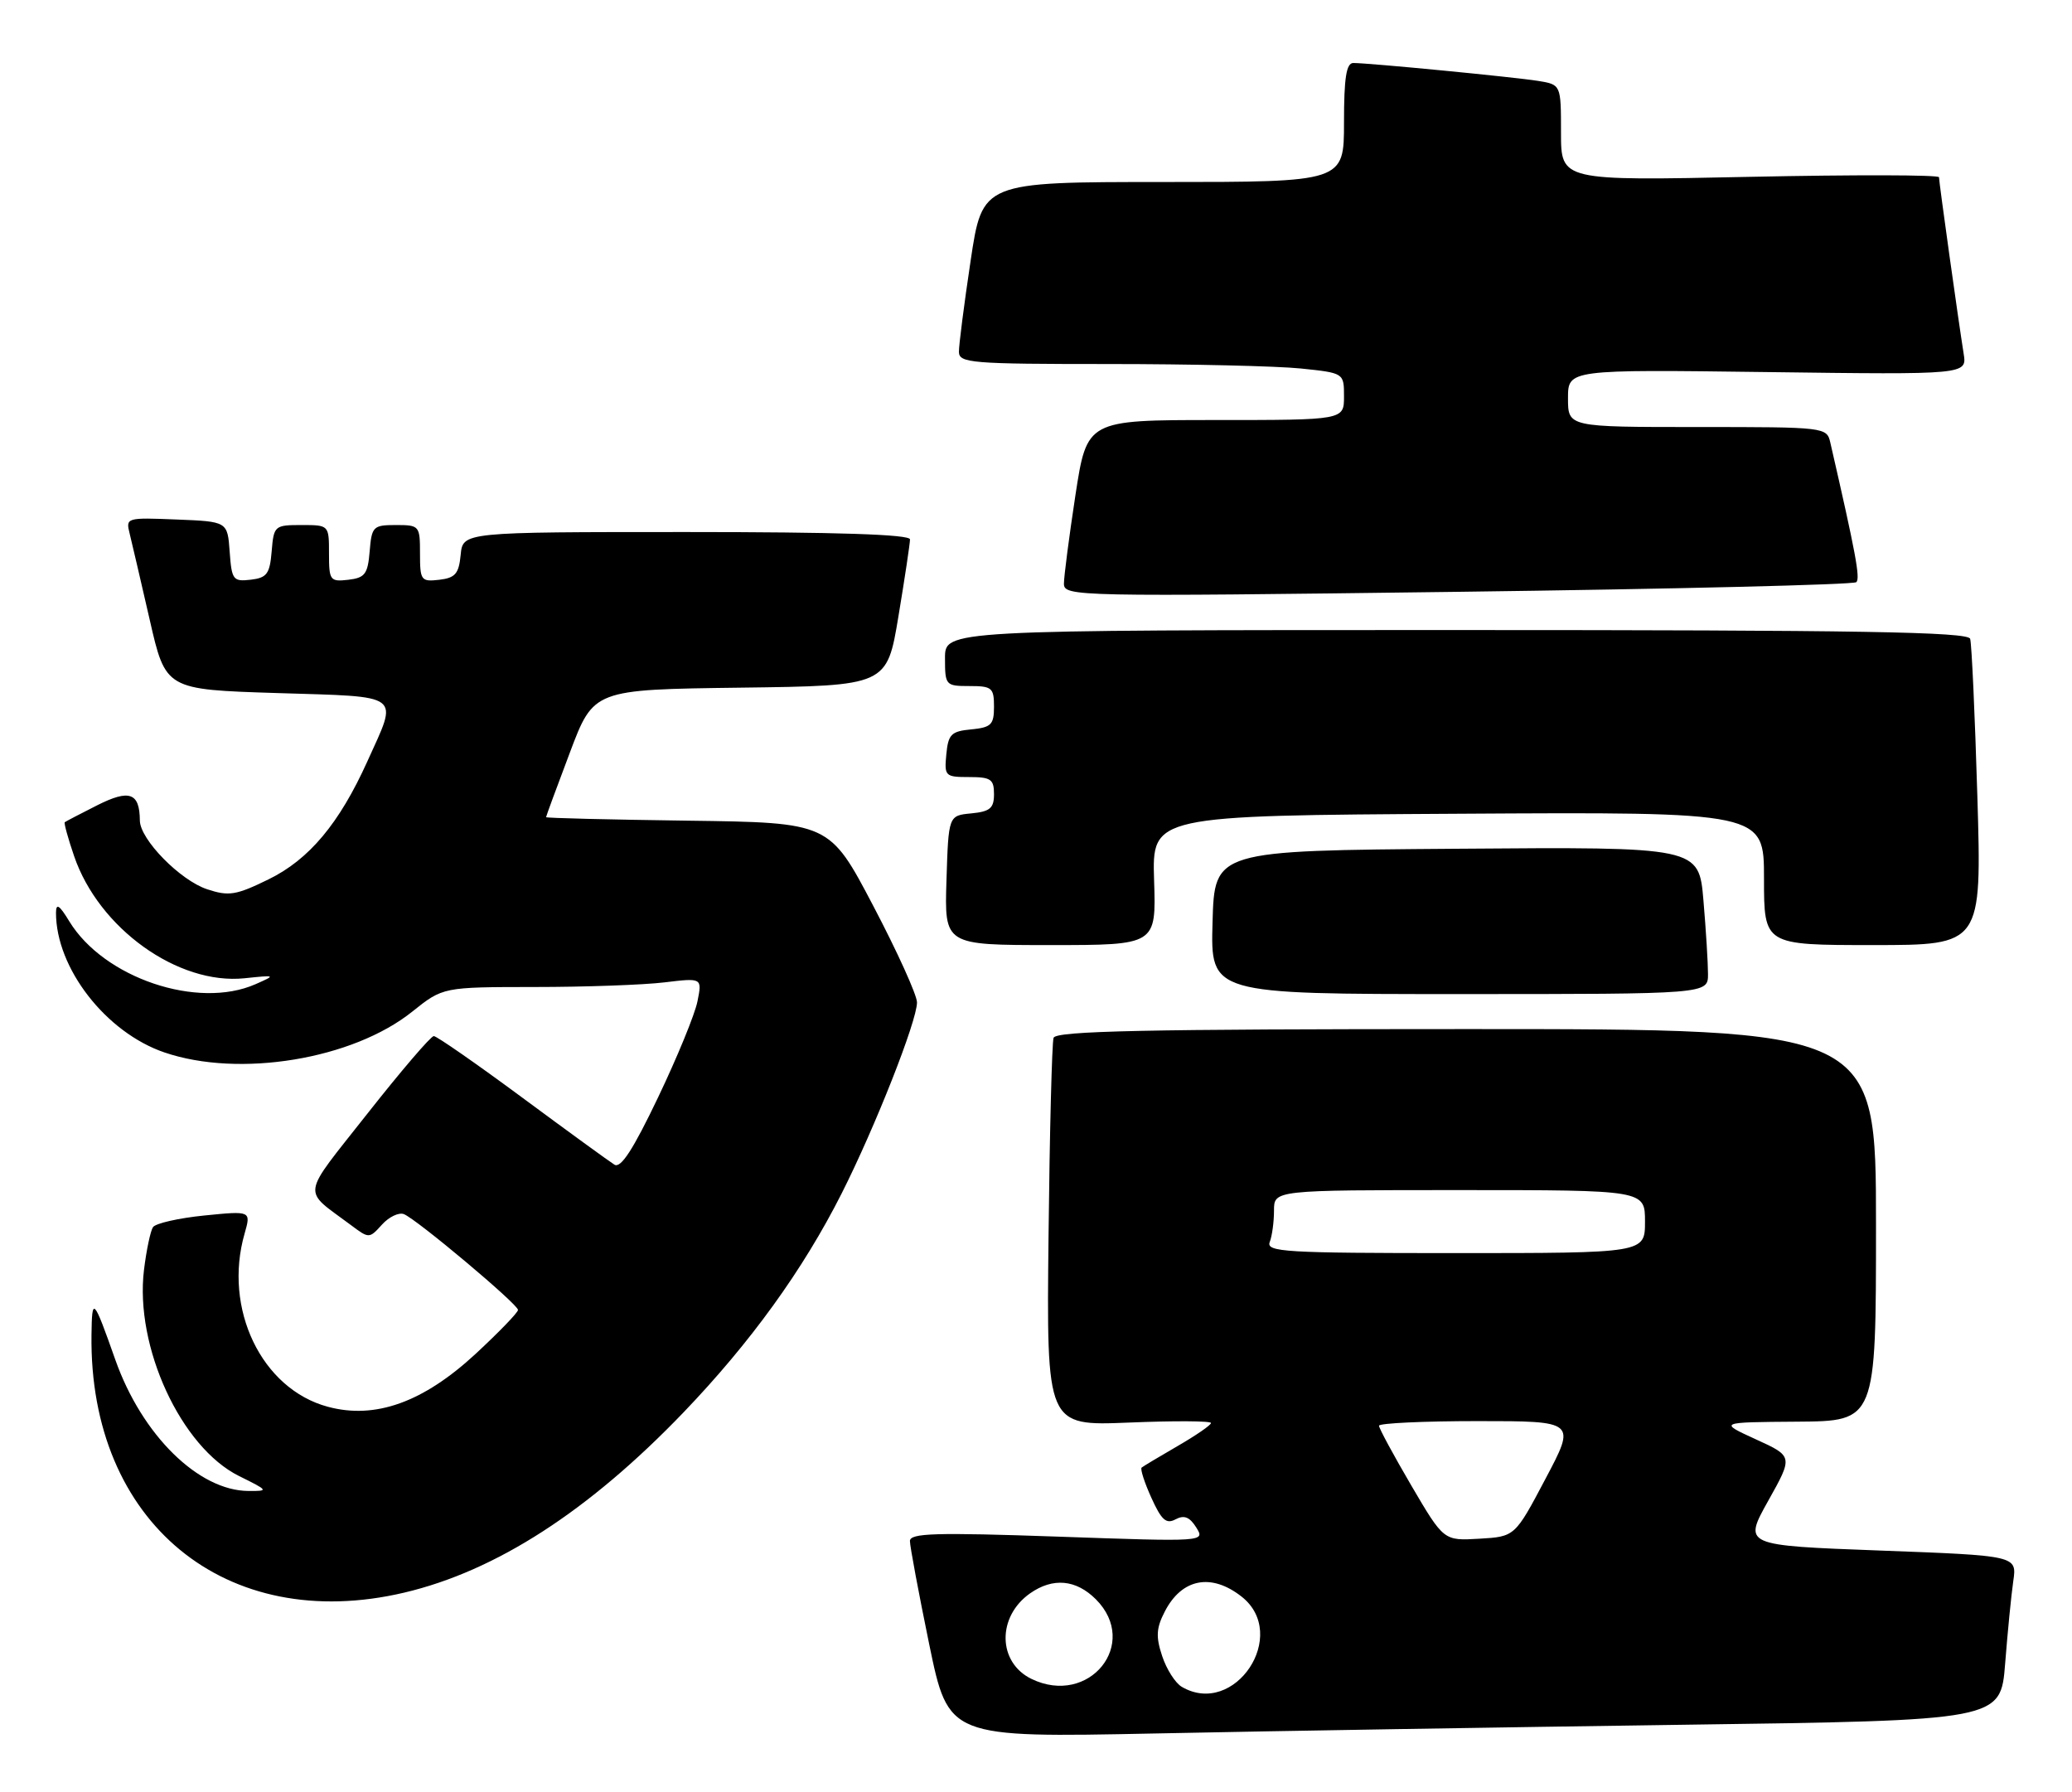 <?xml version="1.0" encoding="UTF-8" standalone="no"?>
<!DOCTYPE svg PUBLIC "-//W3C//DTD SVG 1.1//EN" "http://www.w3.org/Graphics/SVG/1.1/DTD/svg11.dtd" >
<svg xmlns="http://www.w3.org/2000/svg" xmlns:xlink="http://www.w3.org/1999/xlink" version="1.1" viewBox="0 0 296 256">
 <g >
 <path fill="currentColor"
d=" M 240.16 246.38 C 285.81 245.76 285.81 245.76 286.45 237.63 C 286.80 233.16 287.32 227.86 287.61 225.86 C 288.14 222.22 288.14 222.22 268.59 221.49 C 249.04 220.76 249.04 220.76 252.60 214.39 C 256.16 208.03 256.16 208.03 250.83 205.60 C 245.50 203.16 245.50 203.16 256.75 203.08 C 268.00 203.00 268.00 203.00 268.00 175.00 C 268.00 147.00 268.00 147.00 209.47 147.00 C 163.54 147.00 150.85 147.27 150.51 148.25 C 150.28 148.94 149.95 161.69 149.79 176.60 C 149.50 203.69 149.50 203.69 161.25 203.21 C 167.71 202.94 173.00 202.97 173.00 203.27 C 173.00 203.57 170.86 205.04 168.25 206.55 C 165.64 208.06 163.32 209.45 163.09 209.64 C 162.87 209.83 163.49 211.77 164.48 213.95 C 165.92 217.14 166.60 217.75 167.94 217.03 C 169.16 216.38 169.95 216.69 170.89 218.19 C 172.17 220.24 172.17 220.24 151.08 219.50 C 133.57 218.89 130.00 219.00 129.99 220.13 C 129.99 220.89 131.23 227.51 132.74 234.86 C 135.50 248.22 135.50 248.22 165.00 247.62 C 181.22 247.28 215.05 246.73 240.16 246.38 Z  M 57.75 227.50 C 70.86 224.41 84.10 215.86 97.64 201.76 C 107.22 191.77 114.71 181.41 120.22 170.51 C 125.00 161.06 131.00 145.85 131.00 143.19 C 131.00 142.15 128.19 135.95 124.75 129.40 C 118.50 117.50 118.50 117.50 98.25 117.23 C 87.11 117.08 78.00 116.86 78.01 116.73 C 78.01 116.60 79.54 112.45 81.41 107.50 C 84.80 98.50 84.80 98.50 105.75 98.23 C 126.70 97.96 126.70 97.96 128.35 88.03 C 129.26 82.56 130.00 77.62 130.00 77.05 C 130.00 76.34 119.61 76.00 98.06 76.00 C 66.13 76.00 66.13 76.00 65.81 79.25 C 65.55 81.96 65.04 82.55 62.75 82.82 C 60.15 83.12 60.00 82.91 60.00 79.07 C 60.00 75.10 59.92 75.00 56.56 75.00 C 53.31 75.00 53.10 75.20 52.81 78.75 C 52.54 82.01 52.14 82.54 49.75 82.82 C 47.15 83.12 47.00 82.91 47.00 79.07 C 47.00 75.00 47.00 75.00 43.06 75.00 C 39.23 75.00 39.11 75.10 38.81 78.75 C 38.54 81.98 38.13 82.54 35.81 82.81 C 33.30 83.10 33.10 82.84 32.81 78.81 C 32.50 74.50 32.50 74.50 25.22 74.21 C 18.07 73.92 17.95 73.95 18.52 76.21 C 18.83 77.47 20.12 83.00 21.38 88.50 C 23.66 98.50 23.66 98.50 39.58 99.00 C 57.75 99.57 56.91 98.94 52.47 108.78 C 48.47 117.63 44.16 122.78 38.37 125.61 C 33.71 127.89 32.69 128.05 29.60 127.03 C 25.74 125.76 20.01 119.91 19.98 117.22 C 19.95 113.23 18.50 112.71 13.89 115.03 C 11.47 116.25 9.39 117.34 9.25 117.45 C 9.12 117.57 9.71 119.74 10.58 122.27 C 14.10 132.61 25.43 140.73 34.94 139.74 C 39.43 139.27 39.45 139.29 36.50 140.59 C 28.24 144.23 14.84 139.70 9.90 131.61 C 8.48 129.27 8.01 128.97 8.00 130.38 C 7.99 138.29 15.13 147.49 23.50 150.34 C 34.20 153.99 50.37 151.33 58.89 144.51 C 63.28 141.00 63.28 141.00 76.39 140.99 C 83.60 140.99 91.93 140.69 94.91 140.33 C 100.31 139.68 100.31 139.68 99.64 143.03 C 99.28 144.87 96.74 151.05 94.01 156.76 C 90.45 164.21 88.69 166.93 87.78 166.37 C 87.07 165.93 81.15 161.63 74.61 156.79 C 68.08 151.96 62.38 148.00 61.97 148.00 C 61.55 148.00 57.29 152.98 52.50 159.06 C 42.87 171.29 43.10 169.74 50.12 174.99 C 52.72 176.94 52.75 176.94 54.56 174.94 C 55.56 173.83 56.96 173.16 57.69 173.43 C 59.49 174.13 74.00 186.30 74.00 187.12 C 74.00 187.49 71.28 190.30 67.96 193.38 C 60.46 200.32 53.60 202.78 46.83 200.95 C 37.37 198.41 31.86 186.95 34.94 176.22 C 35.87 172.96 35.87 172.96 29.19 173.63 C 25.51 174.00 22.21 174.75 21.85 175.30 C 21.49 175.86 20.91 178.60 20.57 181.40 C 19.23 192.38 25.86 206.74 34.16 210.85 C 38.37 212.93 38.41 213.00 35.50 212.98 C 28.36 212.95 20.29 205.00 16.49 194.28 C 13.33 185.33 13.14 185.14 13.07 190.70 C 12.72 217.45 32.23 233.51 57.75 227.50 Z  M 244.00 139.15 C 244.00 137.58 243.71 132.85 243.35 128.64 C 242.70 120.97 242.70 120.97 208.10 121.24 C 173.50 121.50 173.50 121.50 173.22 131.75 C 172.93 142.00 172.93 142.00 208.47 142.00 C 244.00 142.00 244.00 142.00 244.00 139.15 Z  M 164.87 125.75 C 164.58 116.50 164.58 116.50 208.29 116.24 C 252.00 115.98 252.00 115.98 252.00 125.49 C 252.00 135.00 252.00 135.00 267.56 135.00 C 283.11 135.00 283.11 135.00 282.48 113.75 C 282.13 102.06 281.67 91.94 281.45 91.25 C 281.15 90.26 265.58 90.00 208.03 90.00 C 135.00 90.00 135.00 90.00 135.00 94.00 C 135.00 97.90 135.08 98.00 138.50 98.00 C 141.71 98.00 142.00 98.25 142.00 100.94 C 142.00 103.52 141.61 103.91 138.75 104.19 C 135.89 104.46 135.46 104.89 135.19 107.75 C 134.89 110.87 135.02 111.00 138.44 111.00 C 141.55 111.00 142.00 111.31 142.00 113.44 C 142.00 115.45 141.44 115.93 138.75 116.19 C 135.50 116.50 135.50 116.50 135.21 125.75 C 134.92 135.00 134.92 135.00 150.05 135.00 C 165.17 135.00 165.17 135.00 164.87 125.75 Z  M 265.19 83.16 C 265.77 82.60 265.11 79.04 261.48 63.25 C 260.97 61.02 260.83 61.00 242.48 61.00 C 224.00 61.00 224.00 61.00 224.00 56.89 C 224.00 52.78 224.00 52.78 252.50 53.15 C 281.00 53.52 281.00 53.52 280.52 50.51 C 279.76 45.74 277.00 26.00 277.00 25.32 C 277.00 24.97 264.85 24.95 250.00 25.26 C 223.00 25.83 223.00 25.83 223.00 18.96 C 223.00 12.09 223.00 12.09 219.75 11.56 C 216.34 11.01 195.61 9.00 193.33 9.00 C 192.33 9.00 192.00 11.11 192.00 17.50 C 192.00 26.00 192.00 26.00 166.17 26.00 C 140.34 26.00 140.34 26.00 138.66 37.25 C 137.73 43.44 136.98 49.29 136.99 50.25 C 137.00 51.86 138.69 52.00 158.35 52.00 C 170.10 52.00 182.47 52.29 185.85 52.64 C 192.00 53.28 192.00 53.28 192.00 56.64 C 192.00 60.00 192.00 60.00 173.64 60.00 C 155.28 60.00 155.28 60.00 153.63 70.75 C 152.73 76.66 151.99 82.35 151.99 83.38 C 152.00 85.21 153.61 85.24 208.25 84.54 C 239.19 84.14 264.81 83.52 265.19 83.16 Z  M 168.83 240.96 C 167.90 240.42 166.64 238.44 166.02 236.55 C 165.10 233.79 165.18 232.55 166.41 230.18 C 168.84 225.48 173.04 224.67 177.37 228.07 C 184.27 233.50 176.40 245.38 168.83 240.96 Z  M 147.36 239.83 C 142.51 237.48 142.40 230.94 147.16 227.60 C 150.42 225.32 153.71 225.62 156.55 228.45 C 162.88 234.79 155.59 243.81 147.36 239.83 Z  M 201.62 212.21 C 199.08 207.87 197.00 204.03 197.00 203.66 C 197.00 203.30 203.33 203.00 211.08 203.00 C 225.15 203.00 225.15 203.00 220.78 211.25 C 216.42 219.50 216.42 219.50 211.33 219.80 C 206.25 220.10 206.25 220.10 201.62 212.21 Z  M 181.39 177.42 C 181.73 176.55 182.00 174.52 182.00 172.92 C 182.00 170.00 182.00 170.00 208.50 170.00 C 235.00 170.00 235.00 170.00 235.00 174.50 C 235.00 179.00 235.00 179.00 207.89 179.00 C 183.59 179.00 180.85 178.84 181.39 177.42 Z "/>
</g>
</svg>